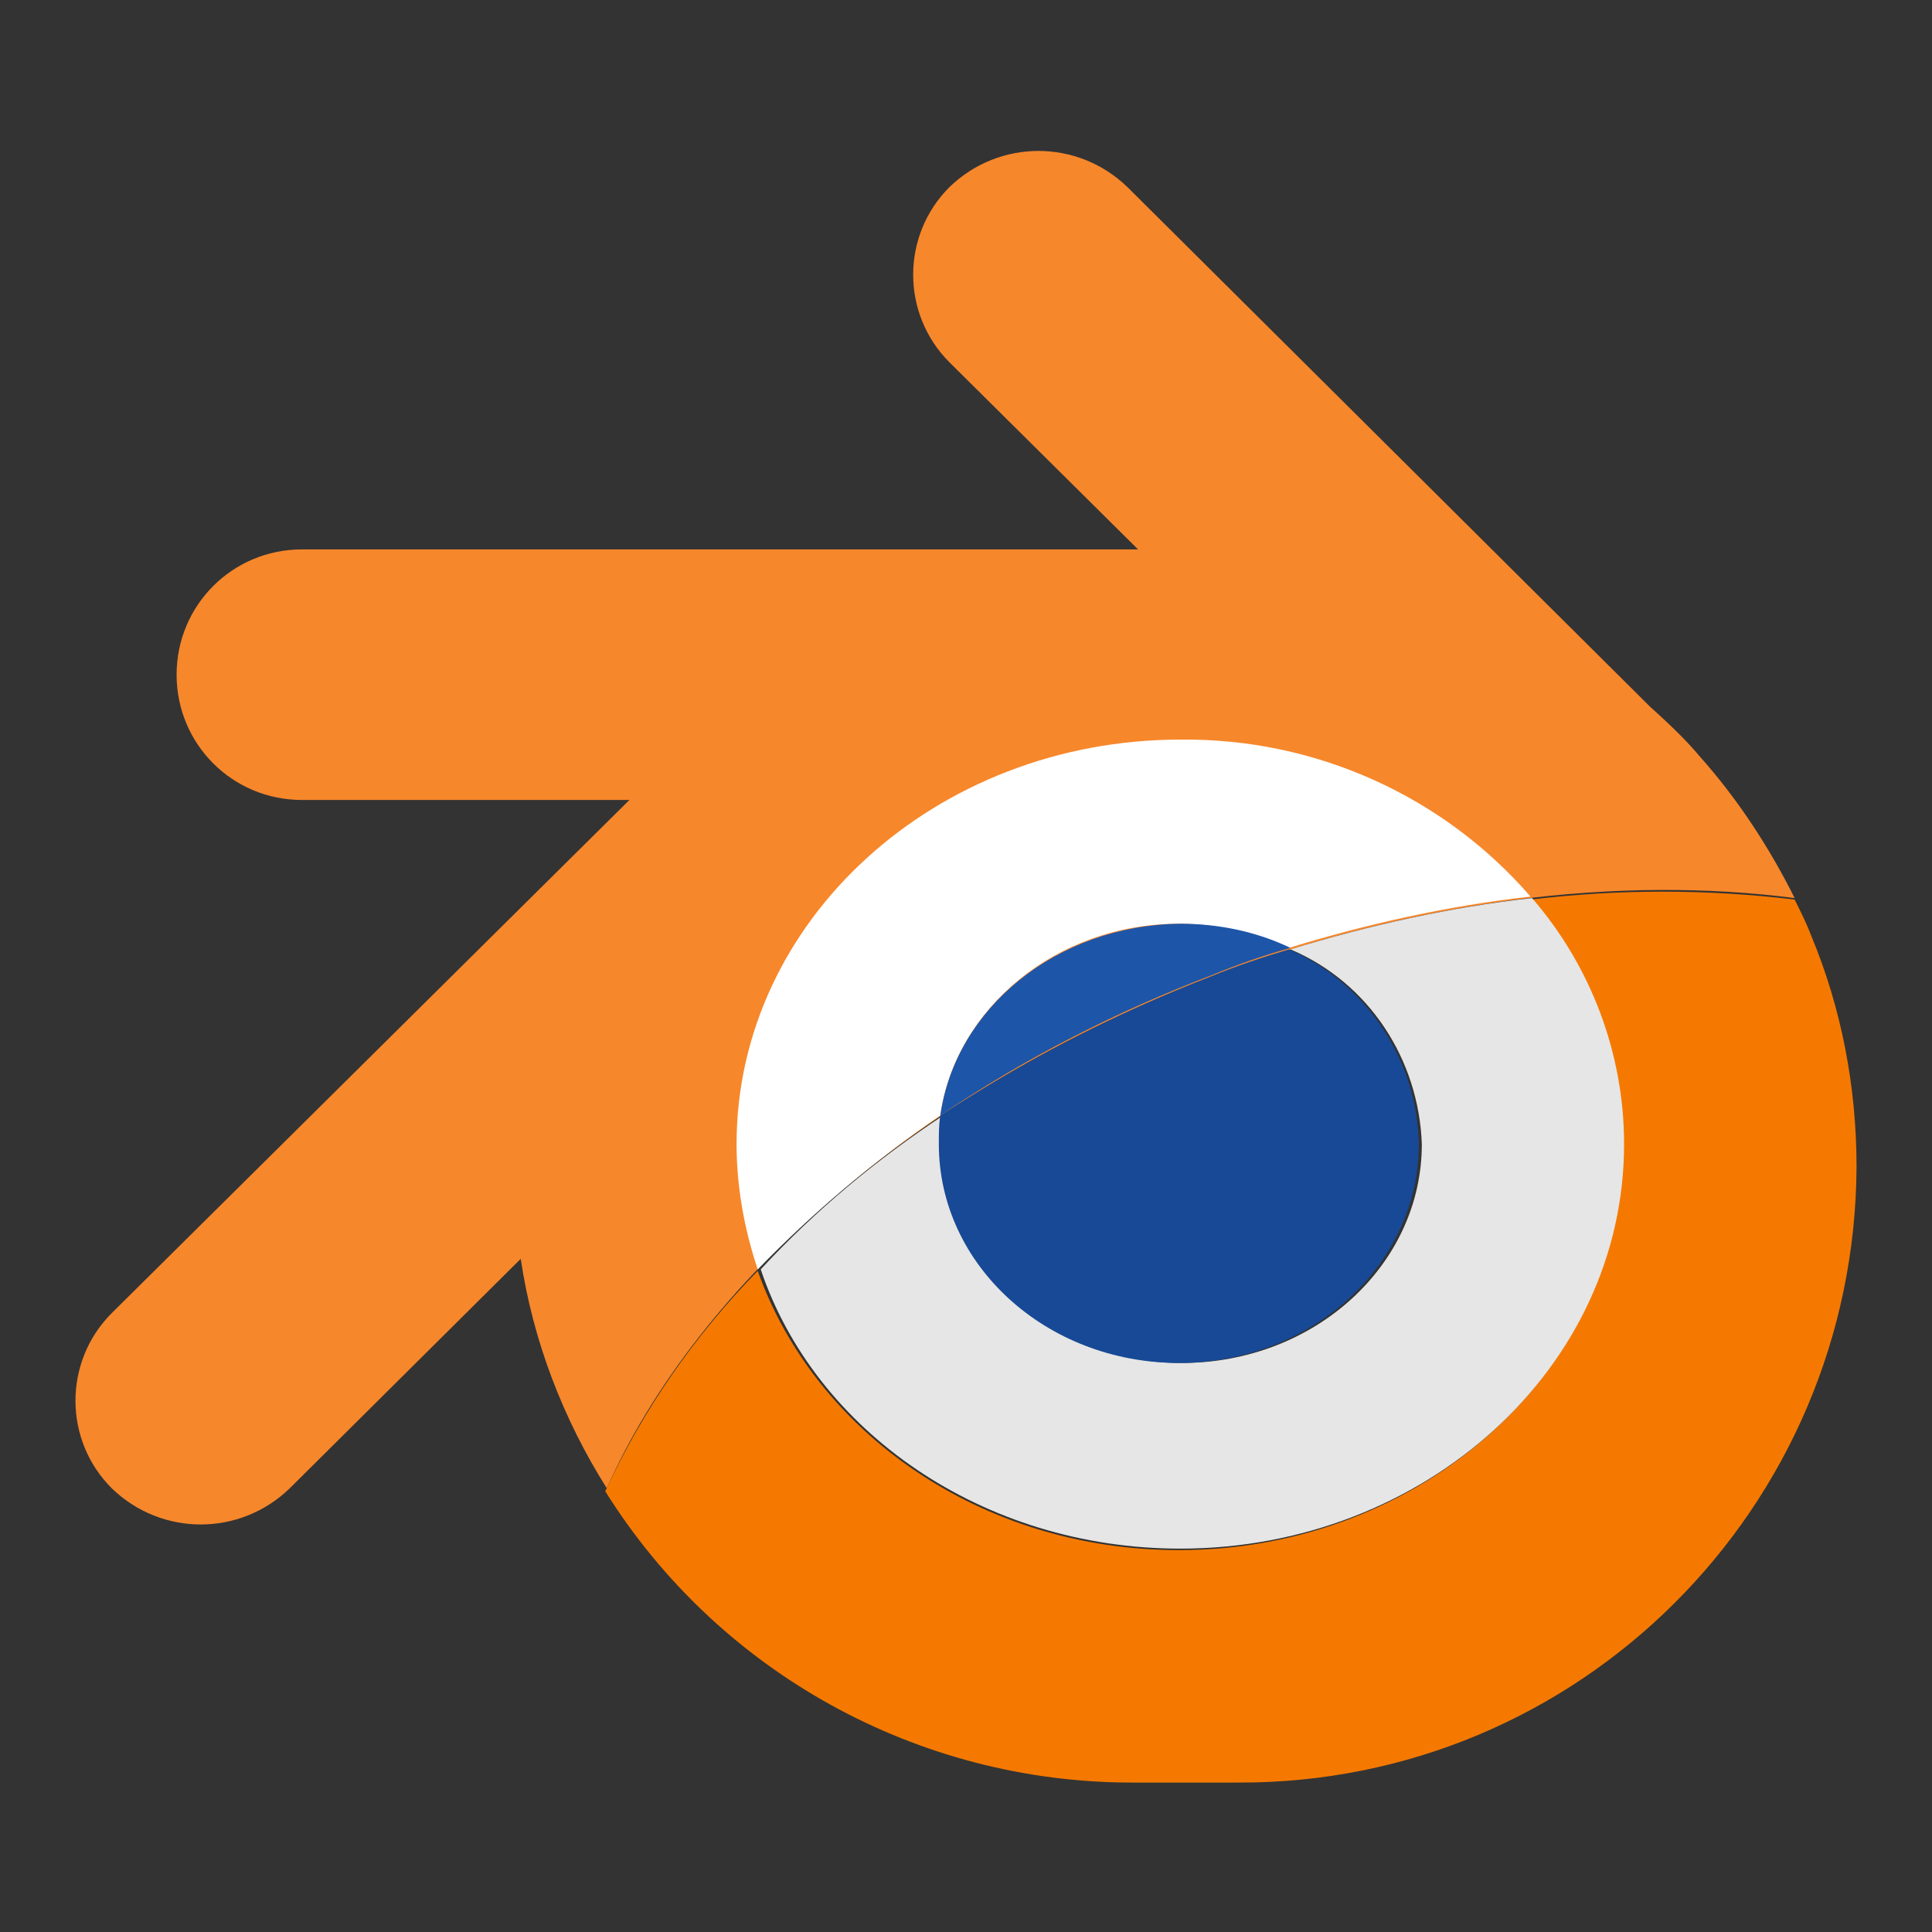 <?xml version="1.0" encoding="utf-8"?>
<!-- Generator: Adobe Illustrator 24.0.0, SVG Export Plug-In . SVG Version: 6.00 Build 0)  -->
<svg version="1.1" id="图层_1" xmlns="http://www.w3.org/2000/svg" xmlns:xlink="http://www.w3.org/1999/xlink" x="0px" y="0px"
	 viewBox="0 0 128 128" enable-background="new 0 0 128 128" xml:space="preserve">
<rect x="0" y="0" width="128" height="128" fill="#333333" stroke="none"/>
<title>blender128</title>
<path fill="#F7872B" d="M80.3,64.7c13.5-5.1,27-6.7,38.6-5.2c-1.7-3.4-3.8-6.6-6.3-9.4c-1-1.2-2.2-2.3-3.3-3.3L74.7,12.4
	c-3.3-3.2-8.5-3.2-11.8,0c-3.2,3.2-3.2,8.4,0,11.6l0,0l12.5,12.4H20c-4.6,0-8.3,3.7-8.3,8.3S15.4,53,20,53h21.7L7.4,87
	c-3.2,3.2-3.2,8.4,0,11.6l0,0c3.3,3.2,8.5,3.2,11.8,0l15.3-15.2c0.8,5.4,2.8,10.6,5.7,15.2C46.2,85.1,60.8,72.1,80.3,64.7z"/>
<path fill="#FFFFFF" d="M62.3,73.9c1-7.1,7.7-12.7,15.8-12.7c2.5,0,5,0.6,7.3,1.6c5.2-1.6,10.6-2.8,16-3.4
	C95.6,52.7,87.1,48.9,78.2,49C62,49,48.8,61,48.8,75.8c0,2.8,0.5,5.6,1.4,8.3C53.9,80.3,57.9,76.9,62.3,73.9z"/>
<path fill="#F57900" d="M120,62c-0.3-0.8-0.7-1.6-1.1-2.4c-5.8-0.7-11.7-0.7-17.5,0c3.9,4.5,6.1,10.3,6.1,16.3
	c0,14.8-13.2,26.8-29.4,26.8c-13.1,0-24.1-7.8-27.9-18.5c-4.2,4.3-7.6,9.2-10.1,14.6c7.5,12,20.7,19.3,34.9,19.3h7
	c22.6,0.1,40.9-18.2,41-40.8l0,0C123,72,122,66.8,120,62z"/>
<path fill="#E6E6E6" d="M78.2,102.6c16.2,0,29.4-12,29.4-26.8c0-6-2.2-11.8-6.1-16.3c-5.4,0.6-10.8,1.8-16,3.4
	c5.2,2.2,8.5,7.3,8.7,12.9c0,8-7.1,14.5-15.9,14.5s-15.9-6.5-15.9-14.5c0-0.6,0-1.3,0.1-1.9c-4.4,2.9-8.5,6.3-12.1,10.2
	C54,94.8,65.1,102.6,78.2,102.6z"/>
<path fill="#1D56A8" d="M62.3,73.9c5.6-3.8,11.7-6.9,18-9.3c1.7-0.7,3.4-1.3,5.2-1.8c-2.3-1.1-4.8-1.6-7.3-1.6
	C70,61.3,63.3,66.8,62.3,73.9z"/>
<path fill="#174996" d="M62.3,73.9c-0.1,0.6-0.1,1.2-0.1,1.9c0,8,7.1,14.5,15.9,14.5S94,83.8,94,75.8c-0.1-5.6-3.5-10.7-8.6-12.9
	c-1.7,0.5-3.5,1.1-5.2,1.8C74,67.1,68,70.2,62.3,73.9z"/>
</svg>
